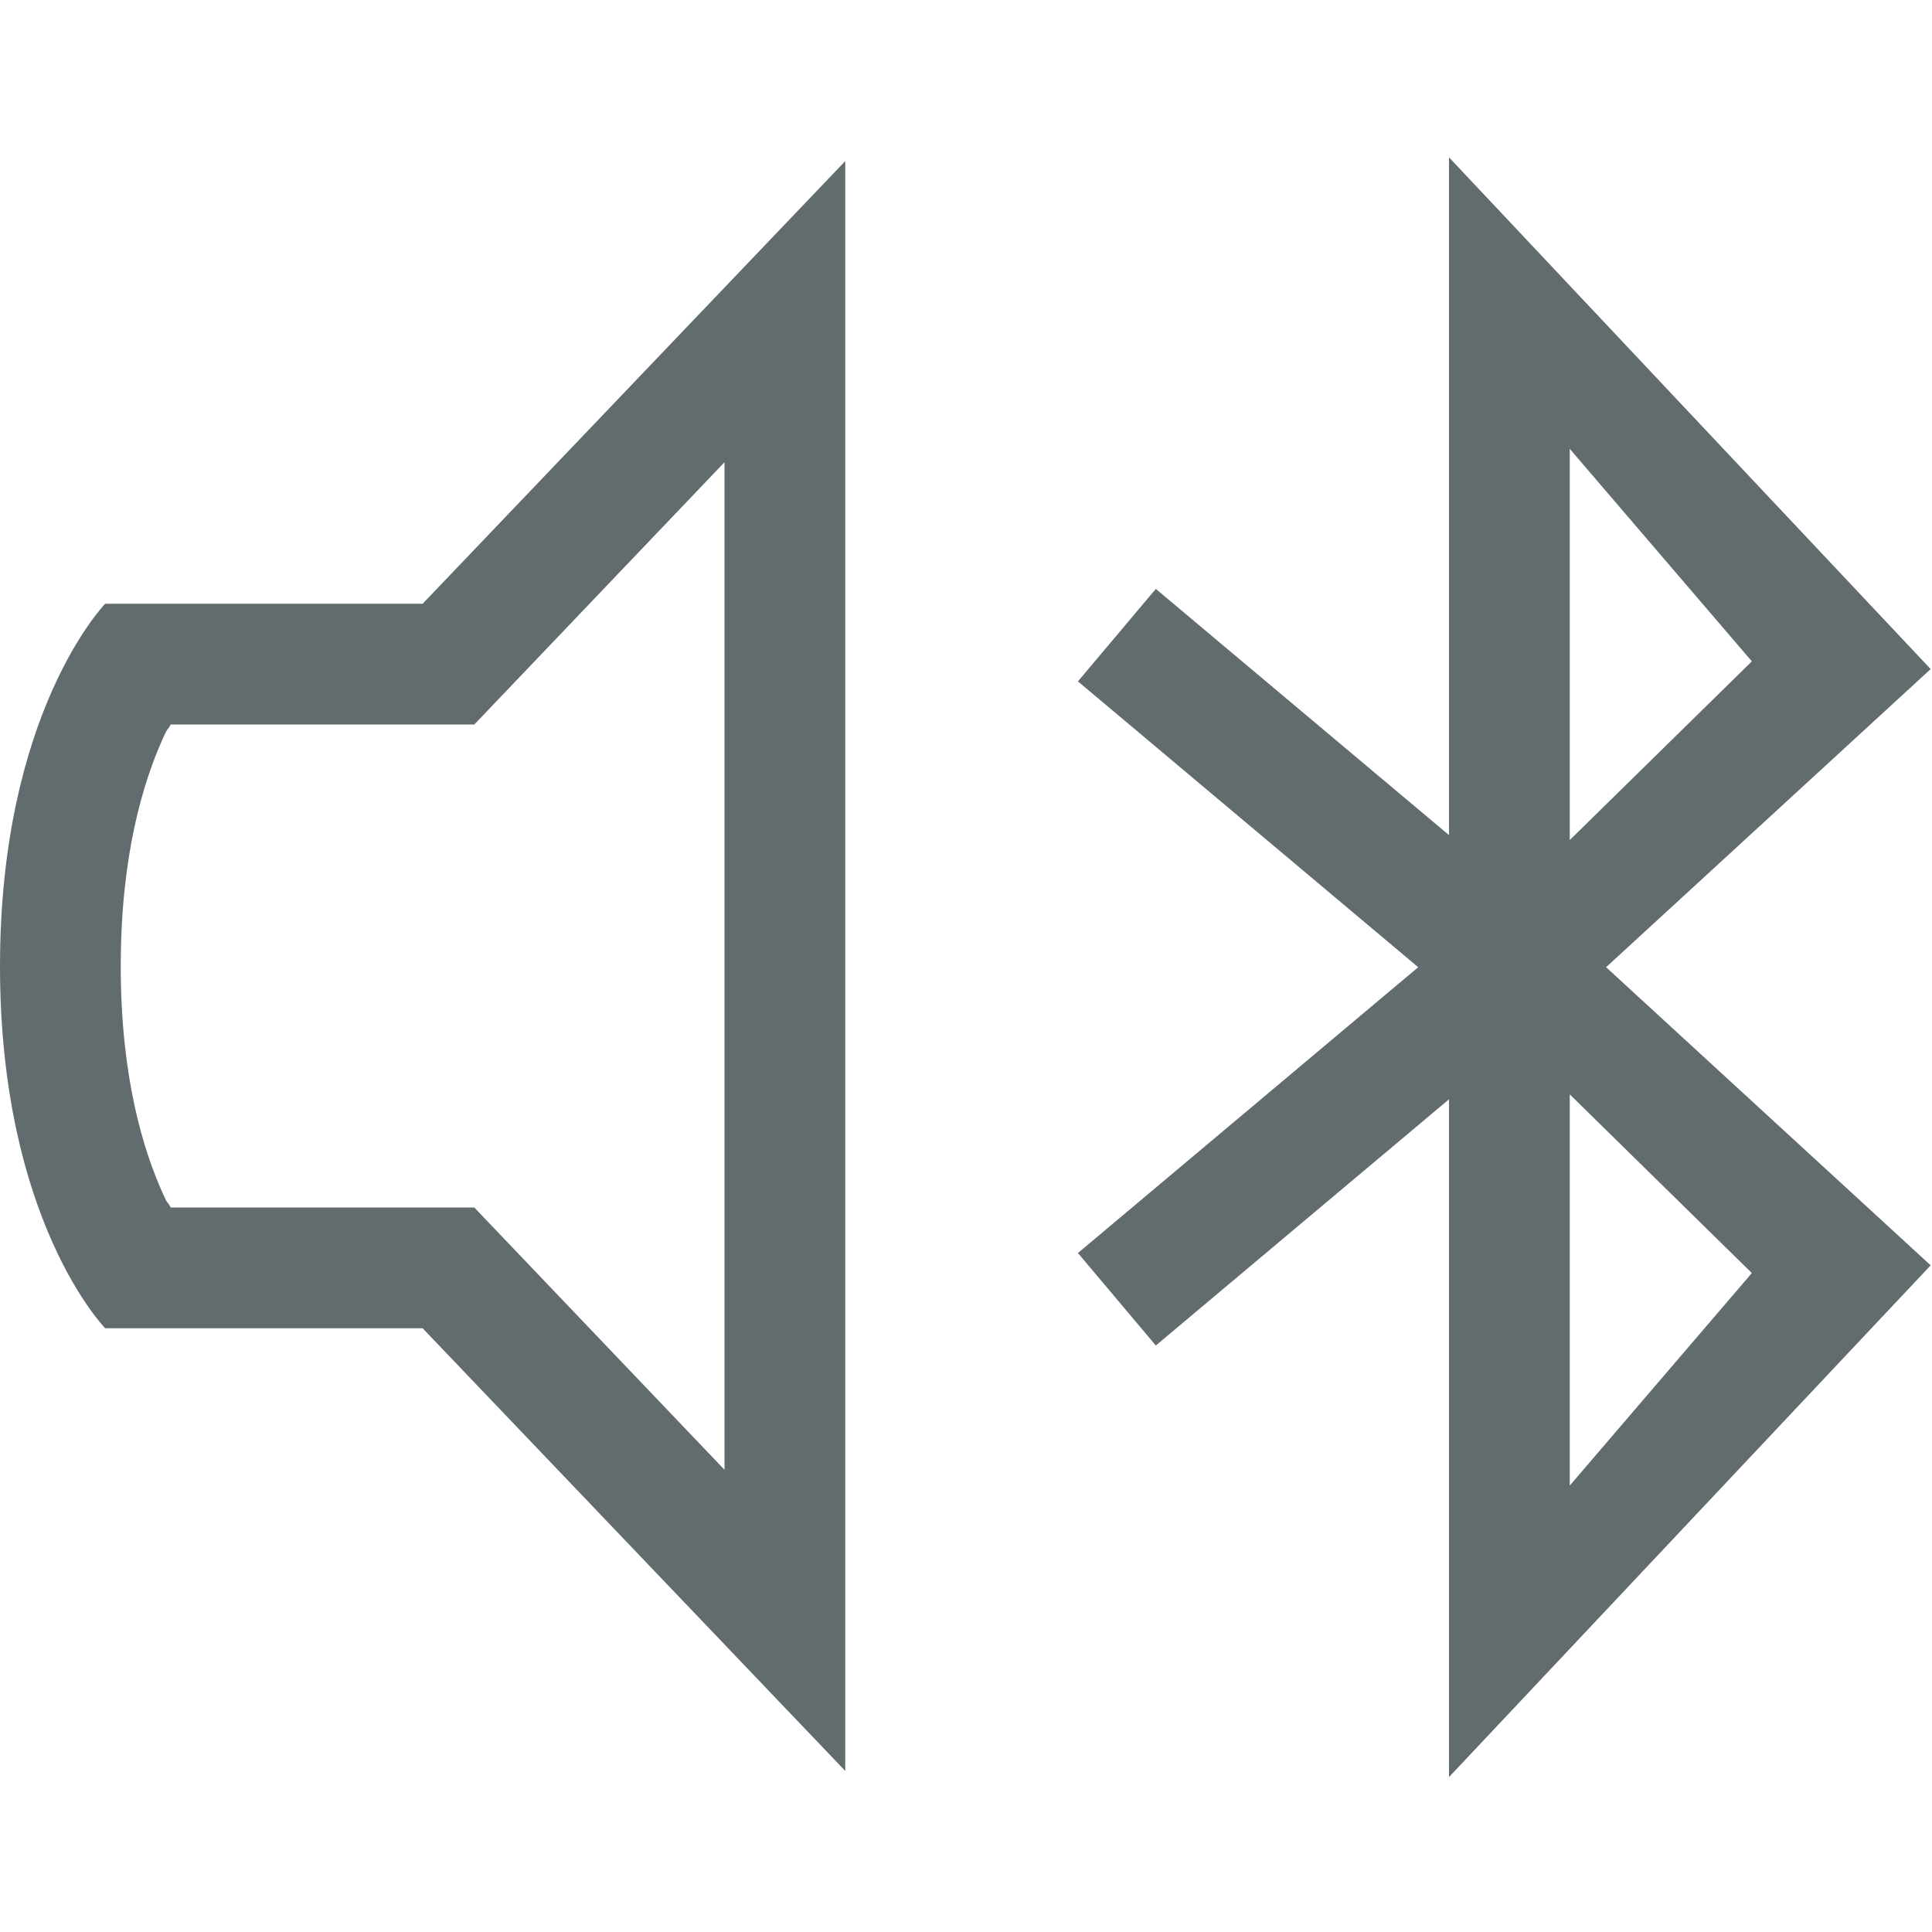 <svg xmlns="http://www.w3.org/2000/svg" width="16" height="16" version="1.1">
 <g transform="translate(-452,-120)">
  <path d="m 464,121.303 3.989,4.238 -2.688,2.469 2.688,2.469 -3.989,4.238 v -5.613 l -2.428,2.039 -0.645,-0.766 2.818,-2.367 -2.818,-2.367 0.645,-0.766 2.428,2.039 z m 1,2.414 v 3.24 l 1.508,-1.48 z m 0,5.346 v 3.24 l 1.508,-1.76 z" style="solid-color:#626c6e;fill:#626c6e"/>
  <path d="M 459,121.334 455.5,125 h -2.629 c 0,0 -0.871,0.894 -0.871,3.002 0,2.108 0.871,2.998 0.871,2.998 H 455.5 l 3.5,3.666 z m -1,2.494 v 8.344 L 455.928,130 h -2.514 c -0.032,-0.059 -0.021,-0.015 -0.066,-0.117 C 453.185,129.52 453,128.919 453,128.002 c 0,-0.917 0.185,-1.521 0.348,-1.885 0.045,-0.102 0.034,-0.058 0.066,-0.117 h 2.514 z" style="fill:#626c6e"/>
 </g>
</svg>
